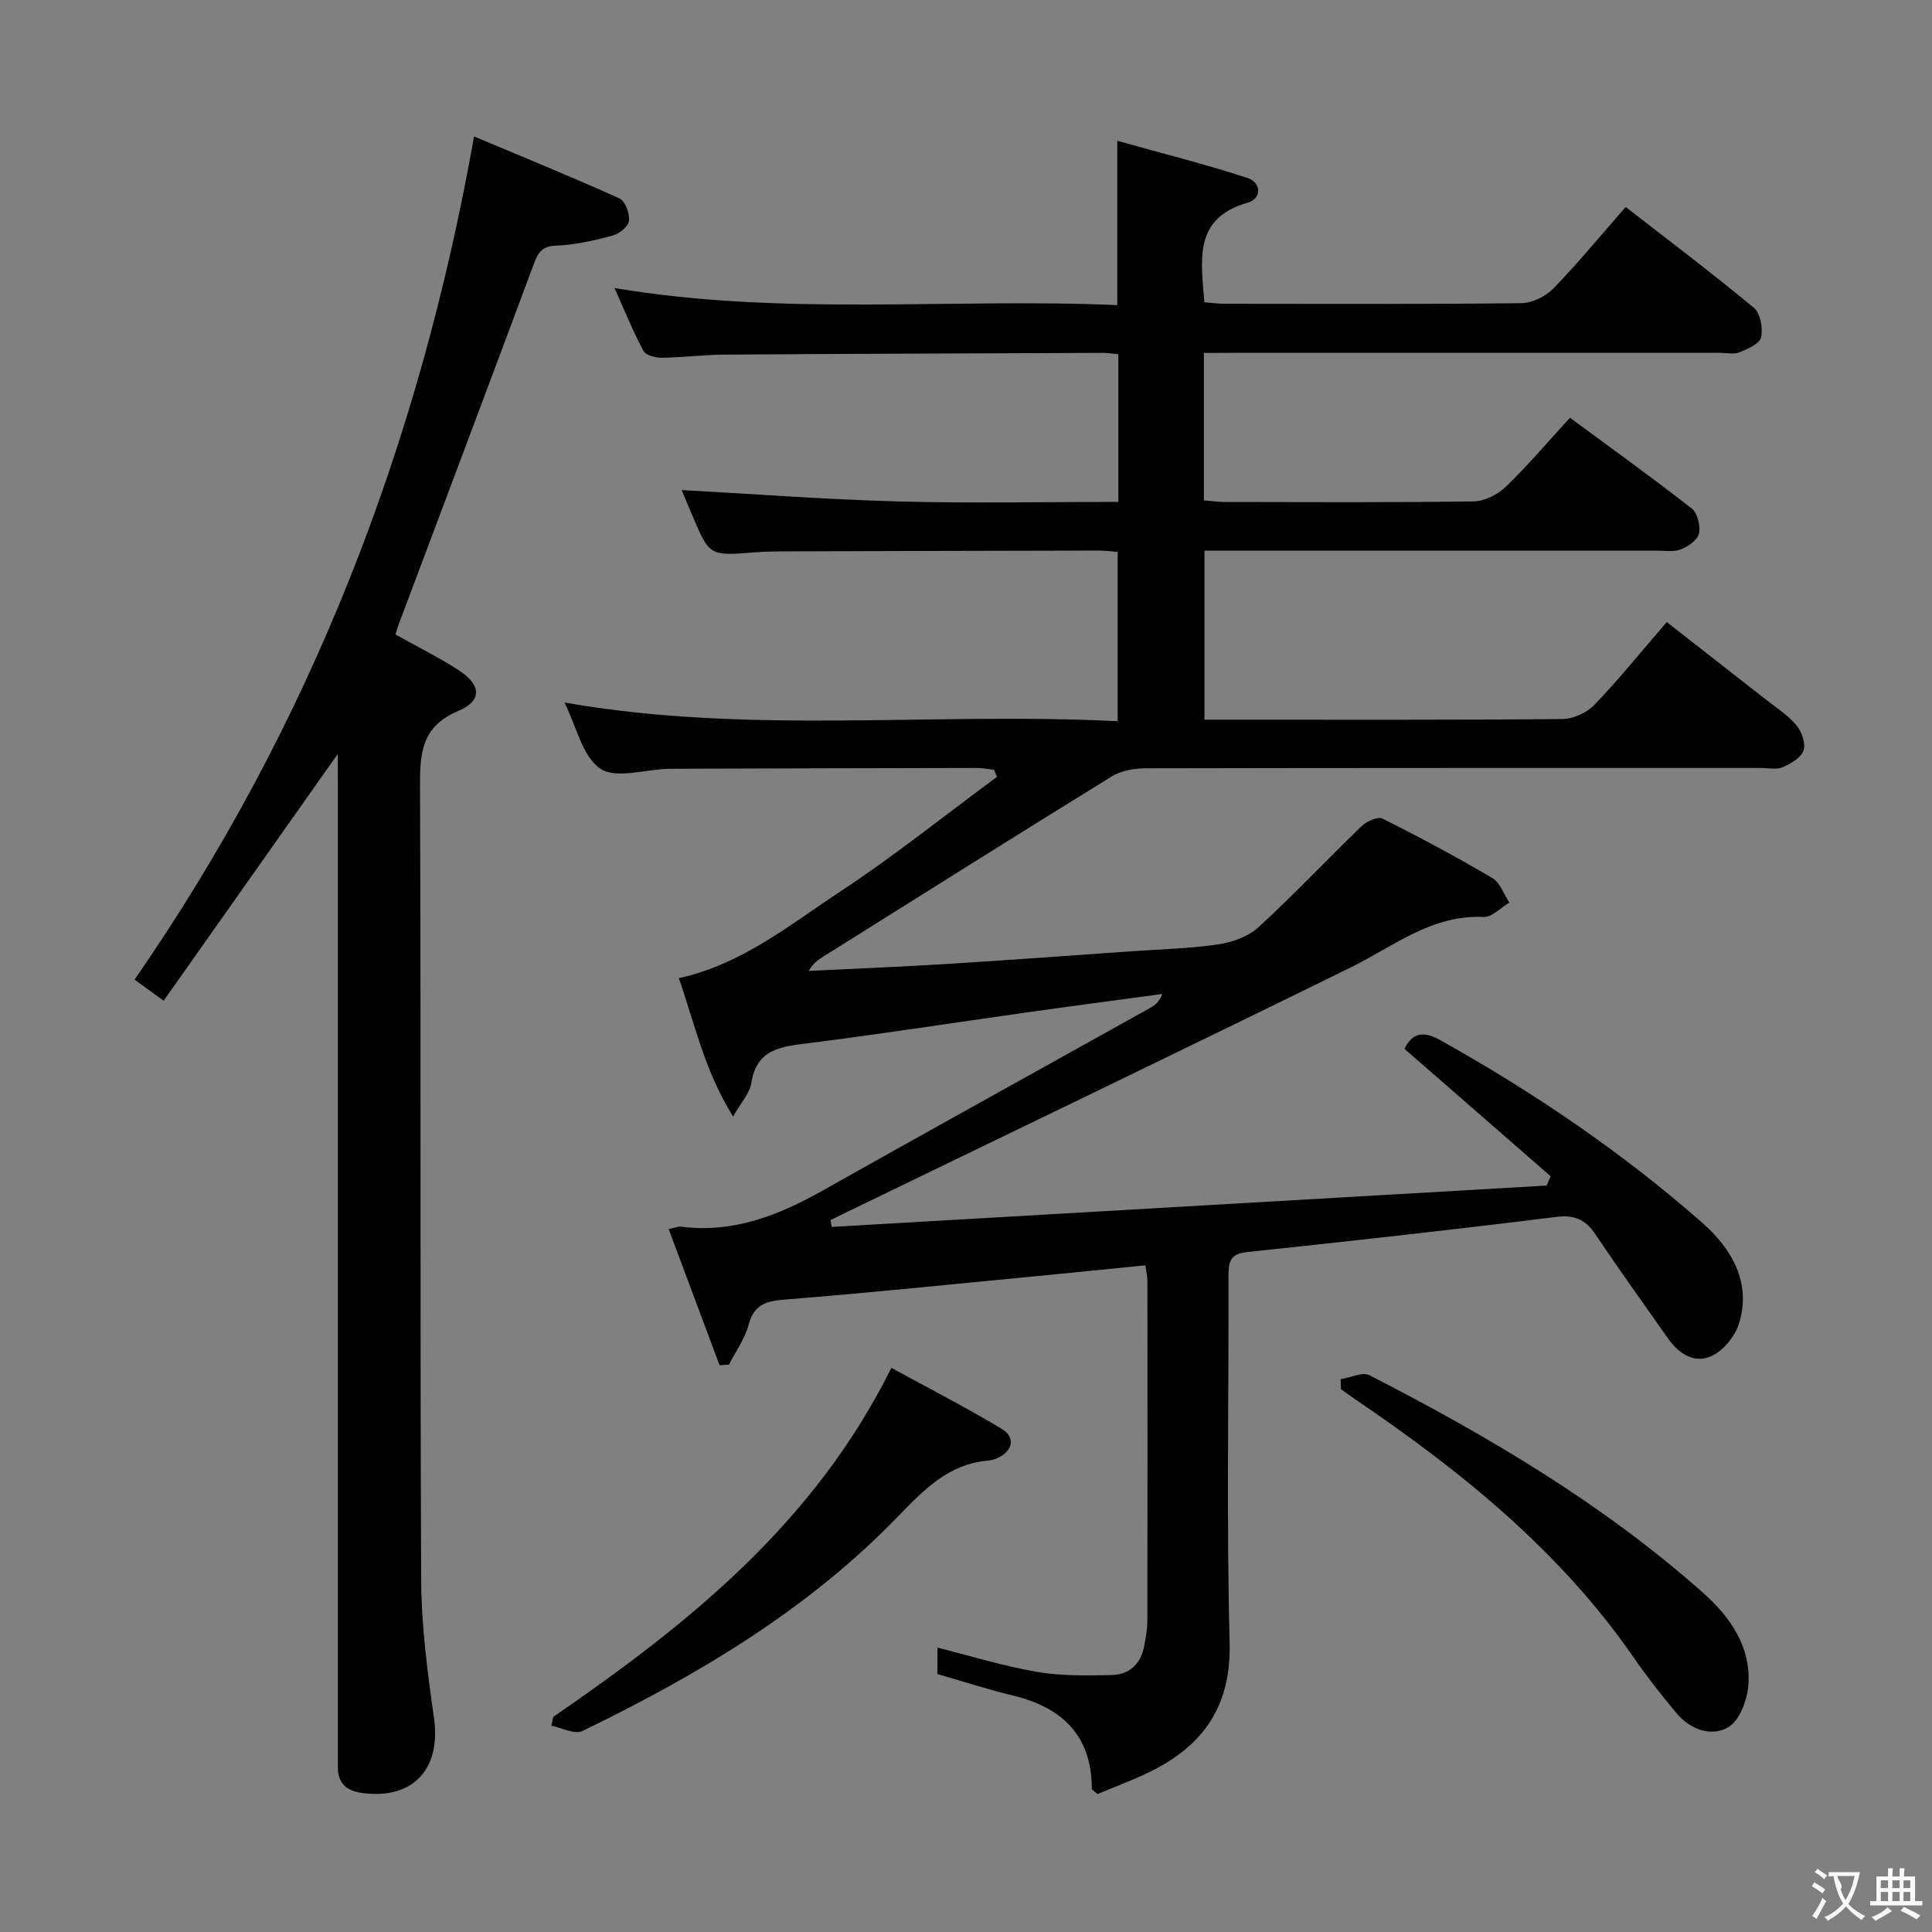 <svg enable-background="new 0 0 400 400" viewBox="0 0 400 400" xmlns="http://www.w3.org/2000/svg"><rect x="0" y="0" width="400" height="400" fill="#808080" stroke="none"/><g fill="#010000"><path d="m249.25 73.07v30.54c1.5.11 2.92.31 4.35.32 17.16.02 34.33.13 51.49-.12 2.27-.03 5-1.42 6.69-3.05 4.53-4.37 8.62-9.2 13.26-14.27 8.5 6.27 16.99 12.36 25.22 18.79 1.2.94 1.83 3.6 1.49 5.2-.29 1.33-2.24 2.67-3.75 3.26-1.45.58-3.28.26-4.94.26-29.33 0-58.66 0-87.99 0-1.8 0-3.6 0-5.7 0v35h4.64c23.16 0 46.33.08 69.49-.13 2.26-.02 5.06-1.33 6.64-2.98 5.06-5.27 9.66-10.98 14.94-17.1 7.02 5.49 13.92 10.86 20.79 16.25 2.09 1.64 4.43 3.12 6.08 5.14 1.09 1.33 1.94 3.76 1.45 5.21-.51 1.49-2.63 2.72-4.31 3.45-1.27.55-2.95.16-4.45.16-42.49 0-84.99-.02-127.48.07-2.35.01-5.04.48-6.99 1.68-19.95 12.31-39.79 24.81-59.65 37.26-1.08.68-2.16 1.37-3.07 3.01 9.68-.48 19.36-.87 29.02-1.47 12.61-.78 25.2-1.72 37.8-2.6 5.97-.42 11.99-.55 17.9-1.42 2.94-.43 6.26-1.61 8.39-3.56 7.34-6.74 14.18-14.02 21.36-20.94 1.04-1 3.34-2.03 4.31-1.55 7.71 3.86 15.33 7.94 22.76 12.32 1.61.95 2.35 3.35 3.5 5.08-1.78 1.04-3.61 3.05-5.34 2.97-10.75-.5-18.59 6.07-27.44 10.42-34.89 17.14-69.93 33.98-104.92 50.94-.95.46-1.9.93-2.85 1.4.09.47.17.94.26 1.41 49.34-2.85 98.68-5.7 148.01-8.56.28-.64.56-1.29.84-1.93-10.03-8.74-20.06-17.49-30.27-26.38 1.65-3.32 3.88-3.78 7.4-1.81 19.38 10.84 37.7 23.25 54.35 37.91 5.88 5.18 10.18 12.25 7.5 20.81-.82 2.62-3.2 5.53-5.64 6.68-3.47 1.64-6.76-.39-8.99-3.55-5.07-7.21-10.22-14.38-15.13-21.7-2.1-3.13-4.42-4-8.27-3.52-21.26 2.65-42.55 5.01-63.85 7.26-3.54.37-3.81 2.13-3.8 4.95.06 25.33-.42 50.67.23 75.98.32 12.74-5.14 20.88-15.83 26.34-3.8 1.94-7.85 3.38-11.51 4.94-.76-.67-1.19-.88-1.19-1.08-.02-11.09-6.16-16.87-16.42-19.34-5.15-1.23-10.2-2.89-15.55-4.43 0-1.65 0-3.42 0-5.47 6.99 1.75 13.74 3.85 20.65 5.03 5.03.86 10.27.76 15.41.65 3.72-.08 6.13-2.34 6.78-6.14.28-1.63.63-3.28.63-4.93.04-23.5.03-46.99.01-70.49 0-.97-.25-1.94-.43-3.27-8.23.82-16.31 1.65-24.38 2.42-16.7 1.6-33.4 3.33-50.13 4.66-3.9.31-6.48.94-7.62 5.21-.77 2.91-2.68 5.53-4.07 8.27-.65.04-1.3.09-1.95.13-3.47-9.29-6.95-18.57-10.54-28.18 1.31-.28 1.93-.59 2.5-.52 10.77 1.41 20.18-2.29 29.34-7.44 22.6-12.72 45.3-25.27 67.96-37.9.96-.54 1.83-1.24 2.39-2.83-9.45 1.29-18.91 2.53-28.36 3.86-14.96 2.11-29.89 4.44-44.88 6.33-5.63.71-10.73 1.12-11.84 8.27-.33 2.1-2.11 3.97-3.77 6.93-5.93-9.51-7.96-19.32-11.24-28.66 13.09-2.89 22.95-11.03 33.36-17.89 11.2-7.38 21.71-15.82 32.53-23.8-.21-.49-.43-.97-.64-1.46-1.18-.13-2.37-.38-3.55-.37-20.83.03-41.66.1-62.49.16-.5 0-1 0-1.5.02-4.77.14-10.79 2.13-13.98-.05-3.7-2.53-4.91-8.7-7.4-13.68 38.17 6.71 76.22 1.93 114.53 3.87 0-11.94 0-23.31 0-35.04-1.25-.1-2.52-.29-3.8-.29-22.16.04-44.32.1-66.49.17-1.66.01-3.33.08-4.99.21-9.23.73-9.22.74-12.8-7.7-.84-1.97-1.67-3.94-2.2-5.21 14.87.81 29.84 1.95 44.83 2.36 15.1.41 30.22.09 45.59.09 0-10.48 0-20.39 0-30.57-1.2-.11-2.15-.28-3.11-.28-26.16.1-52.32.18-78.48.36-4.32.03-8.63.6-12.94.65-1.29.02-3.29-.5-3.78-1.41-2.11-3.91-3.77-8.05-6.01-13.03 35.05 5.9 69.47 2.04 104.1 3.54 0-11.26 0-21.96 0-34.02 9.07 2.54 18.11 4.81 26.95 7.69 2.84.92 3.08 4.25.03 5.13-11.27 3.23-9.63 11.81-8.95 20.61 1.34.1 2.76.31 4.18.31 20.5.02 41 .11 61.49-.12 2.25-.03 5.02-1.43 6.63-3.08 5.09-5.25 9.74-10.92 14.93-16.84 8.91 6.93 17.9 13.71 26.56 20.89 1.35 1.12 1.89 4.22 1.47 6.11-.29 1.32-2.76 2.39-4.45 3.09-1.14.47-2.63.11-3.96.11-33.66 0-67.32 0-100.99 0-1.81.02-3.63.02-5.96.02z"/><path d="m69.93 156.1c-12.13 17.19-23.96 33.96-36.05 51.09-2.53-1.83-4.1-2.98-6.02-4.37 36.48-52.69 58.97-110.83 70.29-174.57 10.12 4.26 20.2 8.36 30.1 12.83 1.19.54 2.14 3.13 1.97 4.63-.13 1.17-2.02 2.7-3.39 3.07-3.84 1.02-7.8 1.93-11.74 2.08-3.05.12-3.76 1.6-4.64 3.98-9.25 24.87-18.62 49.7-27.95 74.55-.23.61-.39 1.25-.62 1.98 4.41 2.46 8.88 4.67 13.04 7.36 4.73 3.07 5 6.32-.04 8.46-7.75 3.29-7.95 8.89-7.92 15.88.21 54.64-.01 109.28.24 163.92.04 9.56 1.29 19.17 2.65 28.67 1.51 10.55-4.3 16.95-14.79 15.57-3.34-.44-5.17-2.02-5.11-5.5.02-1.33 0-2.67 0-4 0-66.63 0-133.27 0-199.9-.02-1.83-.02-3.65-.02-5.73z"/><path d="m114.55 355.46c27.83-19.15 53.96-39.95 70-72.26 7.34 4.01 15.24 8.07 22.85 12.63 2.94 1.76 2.29 4.59-.89 6.05-.59.27-1.26.46-1.91.51-8.26.71-13.4 6.13-18.78 11.68-18.65 19.27-41.36 32.73-65.25 44.32-1.59.77-4.25-.67-6.41-1.09.13-.61.26-1.22.39-1.84z"/><path d="m277.55 285.55c2.02-.32 4.53-1.57 6-.82 24.6 12.63 48.36 26.65 69.13 45.11 5.5 4.89 9.91 11.15 9.3 19.06-.24 3.08-1.8 7.3-4.13 8.68-3.51 2.07-7.88.54-10.73-2.86-3.09-3.7-6.08-7.5-8.82-11.46-15.31-22.18-35.83-38.71-57.85-53.64-.95-.65-1.87-1.33-2.81-2-.02-.7-.05-1.38-.09-2.07z"/></g><path d="m377.9 391.2c-.2.3-.4.5-.6.8-.7-.6-1.4-1-2.2-1.5.2-.3.4-.5.5-.8.6.4 1.4.8 2.3 1.5zm-1.8 6.1c-.2-.2-.5-.4-.9-.6.4-.6.8-1.2 1.2-1.9s.7-1.3.9-1.9c.3.3.5.5.8.7-.7 1.3-1.4 2.6-2 3.7zm2.2-9c-.3.3-.5.5-.6.8-.6-.6-1.3-1.1-2-1.5.3-.3.5-.5.6-.7.6.5 1.3.9 2 1.4zm.3.2v-.9h2 4.5c-.3 1.3-.6 2.5-1 3.6s-.9 2.1-1.4 3c.4.5 1 1 1.6 1.4s1.2.8 1.9 1.1c-.3.2-.5.4-.8.8-.4-.3-1-.7-1.6-1.2s-1.2-1.1-1.6-1.6c-.5.6-1.1 1.1-1.7 1.6s-1.4.9-2.1 1.4c-.1-.3-.3-.5-.7-.8.6-.2 1.2-.5 1.9-1s1.4-1.1 2-1.8c-.5-.8-.9-1.6-1.2-2.5s-.6-2-.8-3.2c-.4.1-.7.1-1 .1zm2.5 2.7c.3 1 .7 1.7 1 2.2.3-.5.6-1.1 1-2s.6-1.9.9-3h-3.2-.4c.1.9 1.3 1.8.7 2.8z" fill="#fbfafa"/><path d="m396.5 388.5v1.5 3.6h1.5v.9c-.4 0-1 0-1.7 0h-7.9c-.5 0-.9 0-1.2 0v-.9h1.3v-3.5c0-.7 0-1.2 0-1.6h2.4c0-.8 0-1.4 0-1.7h1c0 .3-.1.8-.1 1.7h1.5c0-.8 0-1.4 0-1.7h1c0 .3-.1.9-.1 1.7zm-8.2 9.2c-.2-.3-.5-.5-.8-.8.8-.3 1.4-.6 1.9-.9s1-.7 1.4-1.1c.3.3.6.5.9.8-1.6 1-2.8 1.6-3.4 2zm2.6-6.8v-1.6h-1.5v1.6zm0 2.7v-1.9h-1.5v1.9zm2.4-2.7v-1.6h-1.5v1.6zm0 2.7v-1.9h-1.5v1.9zm.2 2 .7-.8c.4.2.9.5 1.6.8s1.3.7 1.8 1c-.3.3-.5.5-.8.8-.4-.3-1.5-1-3.3-1.8zm2-4.7v-1.6h-1.4v1.6zm0 2.7v-1.9h-1.4v1.9z" fill="#fbfafa"/></svg>
